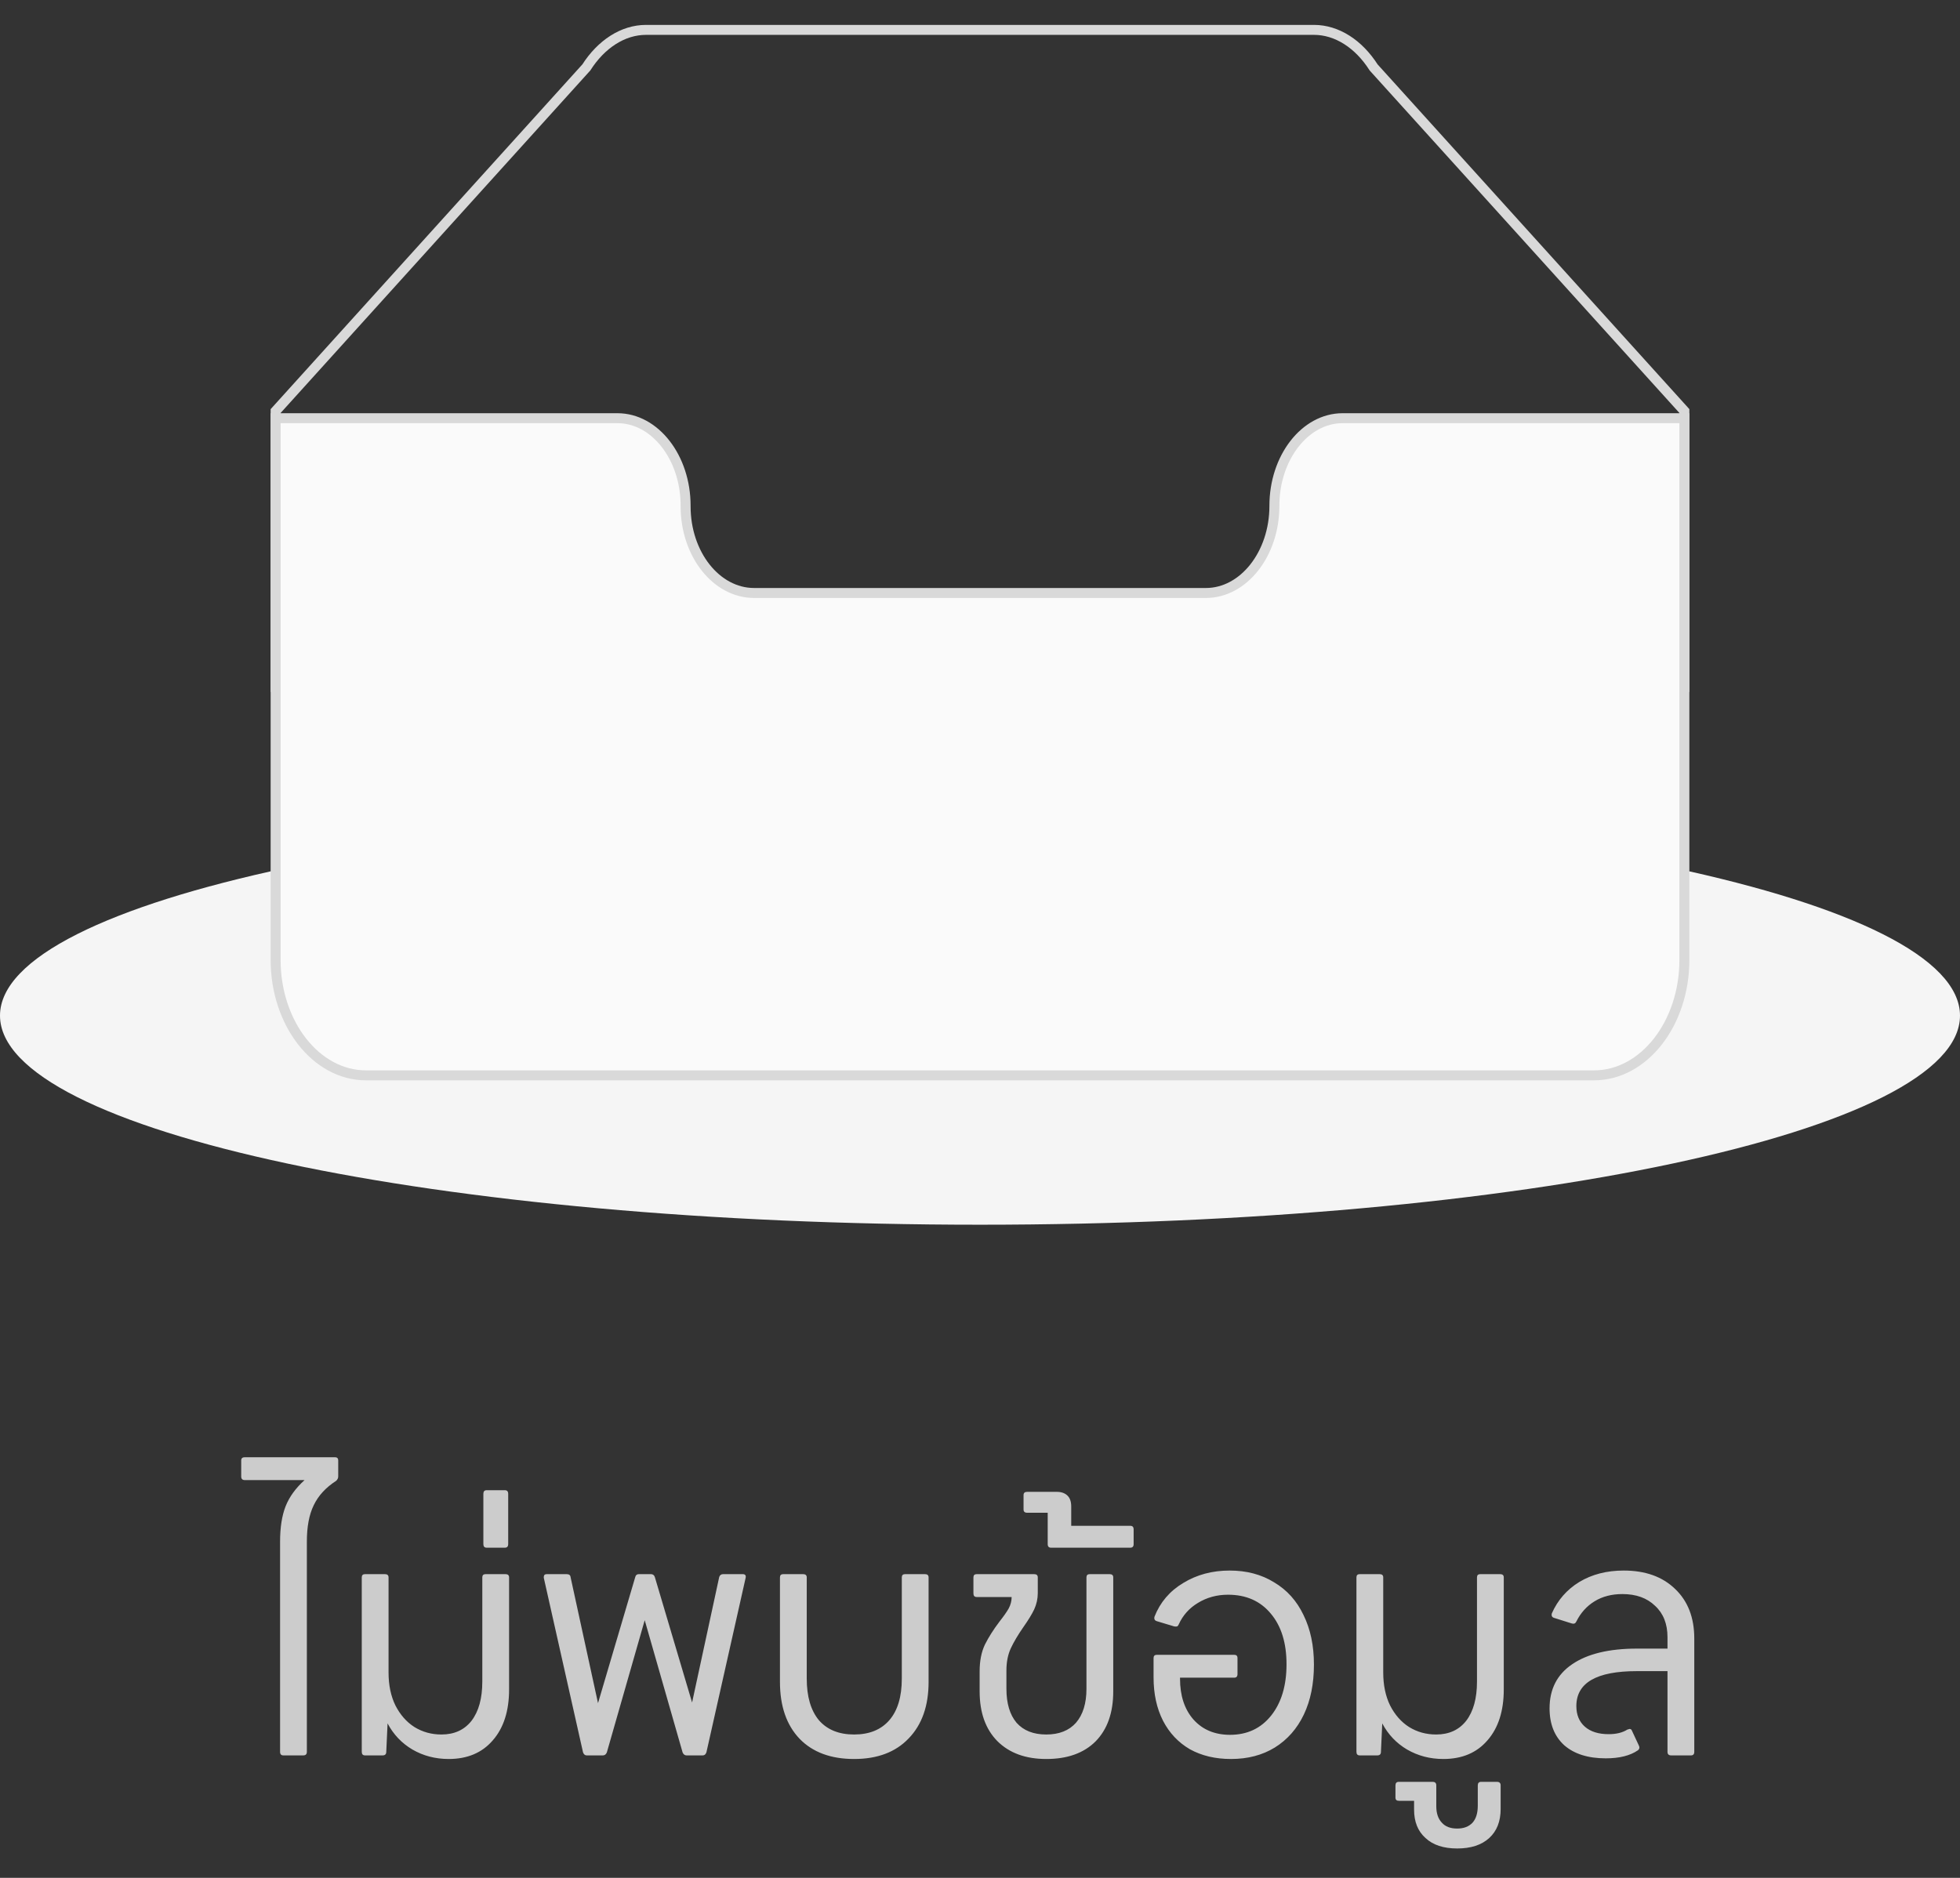 <svg width="96" height="92" viewBox="0 0 96 92" fill="none" xmlns="http://www.w3.org/2000/svg">
<rect x="0" y="0" width="96" height="92" fill="#333333" stroke="none"/>
<path d="M48 60.001C74.51 60.001 96 55.414 96 49.757C96 44.099 74.51 39.513 48 39.513C21.49 39.513 0 44.099 0 49.757C0 55.414 21.49 60.001 48 60.001Z" fill="#F5F5F5"/>
<path fill-rule="evenodd" clip-rule="evenodd" d="M82.5 20.137L67.281 3.305C66.55 2.158 65.484 1.464 64.361 1.464H31.64C30.516 1.464 29.45 2.158 28.719 3.303L13.5 20.139V33.659H82.5V20.137Z" stroke="#D9D9D9" stroke-width="0.488"/>
<path fill-rule="evenodd" clip-rule="evenodd" d="M62.419 24.777C62.419 22.429 63.91 20.49 65.76 20.488H82.5V47.03C82.5 50.137 80.52 52.683 78.075 52.683H17.925C15.48 52.683 13.5 50.136 13.5 47.03V20.488H30.24C32.09 20.488 33.581 22.424 33.581 24.773V24.805C33.581 27.154 35.088 29.051 36.936 29.051H59.064C60.912 29.051 62.419 27.137 62.419 24.788V24.777Z" fill="#FAFAFA" stroke="#D9D9D9" stroke-width="0.488"/>
<path d="M16.406 71.392C16.513 71.392 16.566 71.445 16.566 71.552V72.336C16.566 72.411 16.534 72.48 16.47 72.544C15.958 72.875 15.59 73.275 15.366 73.744C15.142 74.203 15.03 74.795 15.03 75.52V85.824C15.03 85.941 14.972 86 14.854 86H13.878C13.772 86 13.718 85.941 13.718 85.824V75.536C13.718 74.832 13.809 74.251 13.99 73.792C14.172 73.333 14.481 72.907 14.918 72.512H11.99C11.873 72.512 11.814 72.453 11.814 72.336V71.552C11.814 71.445 11.873 71.392 11.99 71.392H16.406ZM21.975 86.176C21.324 86.176 20.732 86.021 20.199 85.712C19.676 85.403 19.271 84.976 18.983 84.432L18.919 85.824C18.919 85.941 18.86 86 18.743 86H17.879C17.772 86 17.719 85.941 17.719 85.824V77.28C17.719 77.173 17.772 77.12 17.879 77.12H18.855C18.972 77.12 19.031 77.173 19.031 77.28V81.936C19.031 82.555 19.143 83.093 19.367 83.552C19.602 84.011 19.911 84.363 20.295 84.608C20.69 84.853 21.132 84.976 21.623 84.976C22.252 84.976 22.743 84.752 23.095 84.304C23.447 83.845 23.623 83.205 23.623 82.384V77.28C23.623 77.173 23.676 77.12 23.783 77.12H24.759C24.876 77.12 24.935 77.173 24.935 77.28V82.768C24.935 83.824 24.668 84.656 24.135 85.264C23.612 85.872 22.892 86.176 21.975 86.176ZM23.835 75.824C23.728 75.824 23.675 75.765 23.675 75.648V73.184C23.675 73.067 23.728 73.008 23.835 73.008H24.731C24.837 73.008 24.891 73.067 24.891 73.184V75.648C24.891 75.765 24.837 75.824 24.731 75.824H23.835ZM36.378 77.12C36.496 77.12 36.544 77.179 36.522 77.296L34.602 85.84C34.592 85.883 34.57 85.92 34.538 85.952C34.506 85.984 34.464 86 34.41 86H33.626C33.541 86 33.477 85.952 33.434 85.856L31.578 79.376L29.722 85.856C29.68 85.952 29.616 86 29.53 86H28.746C28.693 86 28.65 85.984 28.618 85.952C28.586 85.92 28.565 85.883 28.554 85.84L26.634 77.296V77.264C26.634 77.168 26.682 77.12 26.778 77.12H27.754C27.872 77.12 27.936 77.168 27.946 77.264L29.29 83.44L31.114 77.264C31.136 77.168 31.194 77.12 31.29 77.12H31.882C31.978 77.12 32.042 77.168 32.074 77.264L33.898 83.408L35.226 77.264C35.258 77.168 35.322 77.12 35.418 77.12H36.378ZM41.834 86.176C40.693 86.176 39.802 85.845 39.162 85.184C38.522 84.512 38.202 83.584 38.202 82.4V77.28C38.202 77.173 38.255 77.12 38.362 77.12H39.338C39.455 77.12 39.514 77.173 39.514 77.28V82.24C39.514 83.115 39.711 83.792 40.106 84.272C40.511 84.741 41.087 84.976 41.834 84.976C42.581 84.976 43.157 84.741 43.562 84.272C43.967 83.803 44.17 83.125 44.17 82.24V77.28C44.17 77.173 44.223 77.12 44.33 77.12H45.306C45.423 77.12 45.482 77.173 45.482 77.28V82.4C45.482 83.573 45.157 84.496 44.506 85.168C43.866 85.84 42.975 86.176 41.834 86.176ZM54.35 77.12C54.467 77.12 54.526 77.173 54.526 77.28V82.864C54.526 83.909 54.238 84.725 53.662 85.312C53.086 85.888 52.28 86.176 51.246 86.176C50.232 86.176 49.432 85.883 48.846 85.296C48.27 84.709 47.982 83.899 47.982 82.864V81.888C47.982 81.376 48.067 80.939 48.238 80.576C48.419 80.213 48.659 79.835 48.958 79.44C49.16 79.184 49.31 78.971 49.406 78.8C49.502 78.619 49.55 78.432 49.55 78.24H47.838C47.731 78.24 47.678 78.181 47.678 78.064V77.28C47.678 77.173 47.731 77.12 47.838 77.12H50.654C50.771 77.12 50.83 77.173 50.83 77.28V78.048C50.83 78.325 50.771 78.592 50.654 78.848C50.536 79.093 50.36 79.381 50.126 79.712C49.859 80.096 49.651 80.448 49.502 80.768C49.363 81.077 49.294 81.435 49.294 81.84V82.736C49.294 83.451 49.459 84.005 49.79 84.4C50.131 84.784 50.616 84.976 51.246 84.976C51.875 84.976 52.36 84.784 52.702 84.4C53.043 84.005 53.214 83.451 53.214 82.736V77.28C53.214 77.173 53.267 77.12 53.374 77.12H54.35ZM55.364 74.752C55.471 74.752 55.525 74.811 55.525 74.928V75.648C55.525 75.765 55.471 75.824 55.364 75.824H51.477C51.37 75.824 51.316 75.765 51.316 75.648V74.112H50.309C50.191 74.112 50.133 74.059 50.133 73.952V73.248C50.133 73.141 50.191 73.088 50.309 73.088H51.764C51.989 73.088 52.164 73.152 52.292 73.28C52.41 73.397 52.468 73.573 52.468 73.808V74.752H55.364ZM60.228 76.944C61.06 76.944 61.786 77.136 62.404 77.52C63.034 77.893 63.514 78.427 63.844 79.12C64.186 79.813 64.356 80.624 64.356 81.552C64.356 82.491 64.191 83.307 63.861 84C63.53 84.693 63.055 85.232 62.437 85.616C61.828 85.989 61.114 86.176 60.292 86.176C59.525 86.176 58.852 86.016 58.276 85.696C57.711 85.365 57.274 84.901 56.965 84.304C56.655 83.696 56.501 82.987 56.501 82.176V81.232C56.501 81.125 56.554 81.072 56.66 81.072H60.453C60.559 81.072 60.612 81.125 60.612 81.232V82.016C60.612 82.133 60.559 82.192 60.453 82.192H57.797V82.24C57.797 83.072 58.015 83.739 58.453 84.24C58.901 84.741 59.498 84.992 60.245 84.992C61.087 84.992 61.759 84.677 62.261 84.048C62.762 83.419 63.013 82.581 63.013 81.536C63.013 80.491 62.757 79.664 62.245 79.056C61.733 78.437 61.034 78.128 60.148 78.128C59.605 78.128 59.114 78.261 58.676 78.528C58.25 78.784 57.935 79.136 57.733 79.584C57.711 79.637 57.684 79.669 57.653 79.68C57.62 79.691 57.572 79.691 57.508 79.68L56.66 79.424C56.554 79.392 56.517 79.317 56.548 79.2C56.826 78.496 57.295 77.947 57.956 77.552C58.618 77.147 59.375 76.944 60.228 76.944ZM70.694 86.176C70.043 86.176 69.451 86.021 68.918 85.712C68.395 85.403 67.99 84.976 67.702 84.432L67.638 85.824C67.638 85.941 67.579 86 67.462 86H66.598C66.491 86 66.438 85.941 66.438 85.824V77.28C66.438 77.173 66.491 77.12 66.598 77.12H67.574C67.691 77.12 67.75 77.173 67.75 77.28V81.936C67.75 82.555 67.862 83.093 68.086 83.552C68.32 84.011 68.63 84.363 69.014 84.608C69.408 84.853 69.851 84.976 70.342 84.976C70.971 84.976 71.462 84.752 71.814 84.304C72.166 83.845 72.342 83.205 72.342 82.384V77.28C72.342 77.173 72.395 77.12 72.502 77.12H73.478C73.595 77.12 73.654 77.173 73.654 77.28V82.768C73.654 83.824 73.387 84.656 72.854 85.264C72.331 85.872 71.611 86.176 70.694 86.176ZM73.325 87.296C73.443 87.296 73.501 87.355 73.501 87.472V88.624C73.501 89.232 73.315 89.707 72.941 90.048C72.568 90.389 72.045 90.56 71.373 90.56C70.701 90.56 70.184 90.389 69.821 90.048C69.448 89.717 69.261 89.253 69.261 88.656V88.224H68.509C68.403 88.224 68.349 88.171 68.349 88.064V87.472C68.349 87.355 68.403 87.296 68.509 87.296H70.173C70.291 87.296 70.349 87.355 70.349 87.472V88.496C70.349 88.837 70.44 89.104 70.621 89.296C70.792 89.488 71.043 89.584 71.373 89.584C71.693 89.584 71.944 89.488 72.125 89.296C72.296 89.104 72.381 88.827 72.381 88.464V87.472C72.381 87.355 72.435 87.296 72.541 87.296H73.325ZM79.529 76.944C80.585 76.944 81.422 77.243 82.041 77.84C82.671 78.437 82.985 79.248 82.985 80.272V85.824C82.985 85.941 82.932 86 82.825 86H81.849C81.732 86 81.673 85.941 81.673 85.824V81.872H80.169C78.196 81.872 77.209 82.443 77.209 83.584C77.209 84.011 77.348 84.347 77.625 84.592C77.903 84.837 78.292 84.96 78.793 84.96C79.166 84.96 79.471 84.885 79.705 84.736C79.769 84.715 79.806 84.704 79.817 84.704C79.871 84.704 79.908 84.731 79.929 84.784L80.265 85.504C80.287 85.547 80.297 85.584 80.297 85.616C80.297 85.659 80.276 85.701 80.233 85.744C79.849 86.011 79.321 86.144 78.649 86.144C77.785 86.144 77.108 85.931 76.617 85.504C76.137 85.067 75.897 84.464 75.897 83.696C75.897 82.757 76.265 82.037 77.001 81.536C77.748 81.024 78.809 80.768 80.185 80.768H81.673V80.208C81.673 79.557 81.471 79.045 81.065 78.672C80.671 78.288 80.137 78.096 79.465 78.096C78.942 78.096 78.489 78.213 78.105 78.448C77.721 78.683 77.422 79.013 77.209 79.44C77.166 79.536 77.092 79.568 76.985 79.536L76.121 79.264C76.014 79.232 75.977 79.157 76.009 79.04C76.297 78.389 76.745 77.877 77.353 77.504C77.972 77.131 78.697 76.944 79.529 76.944Z" fill="#CCCCCC"/>
</svg>
